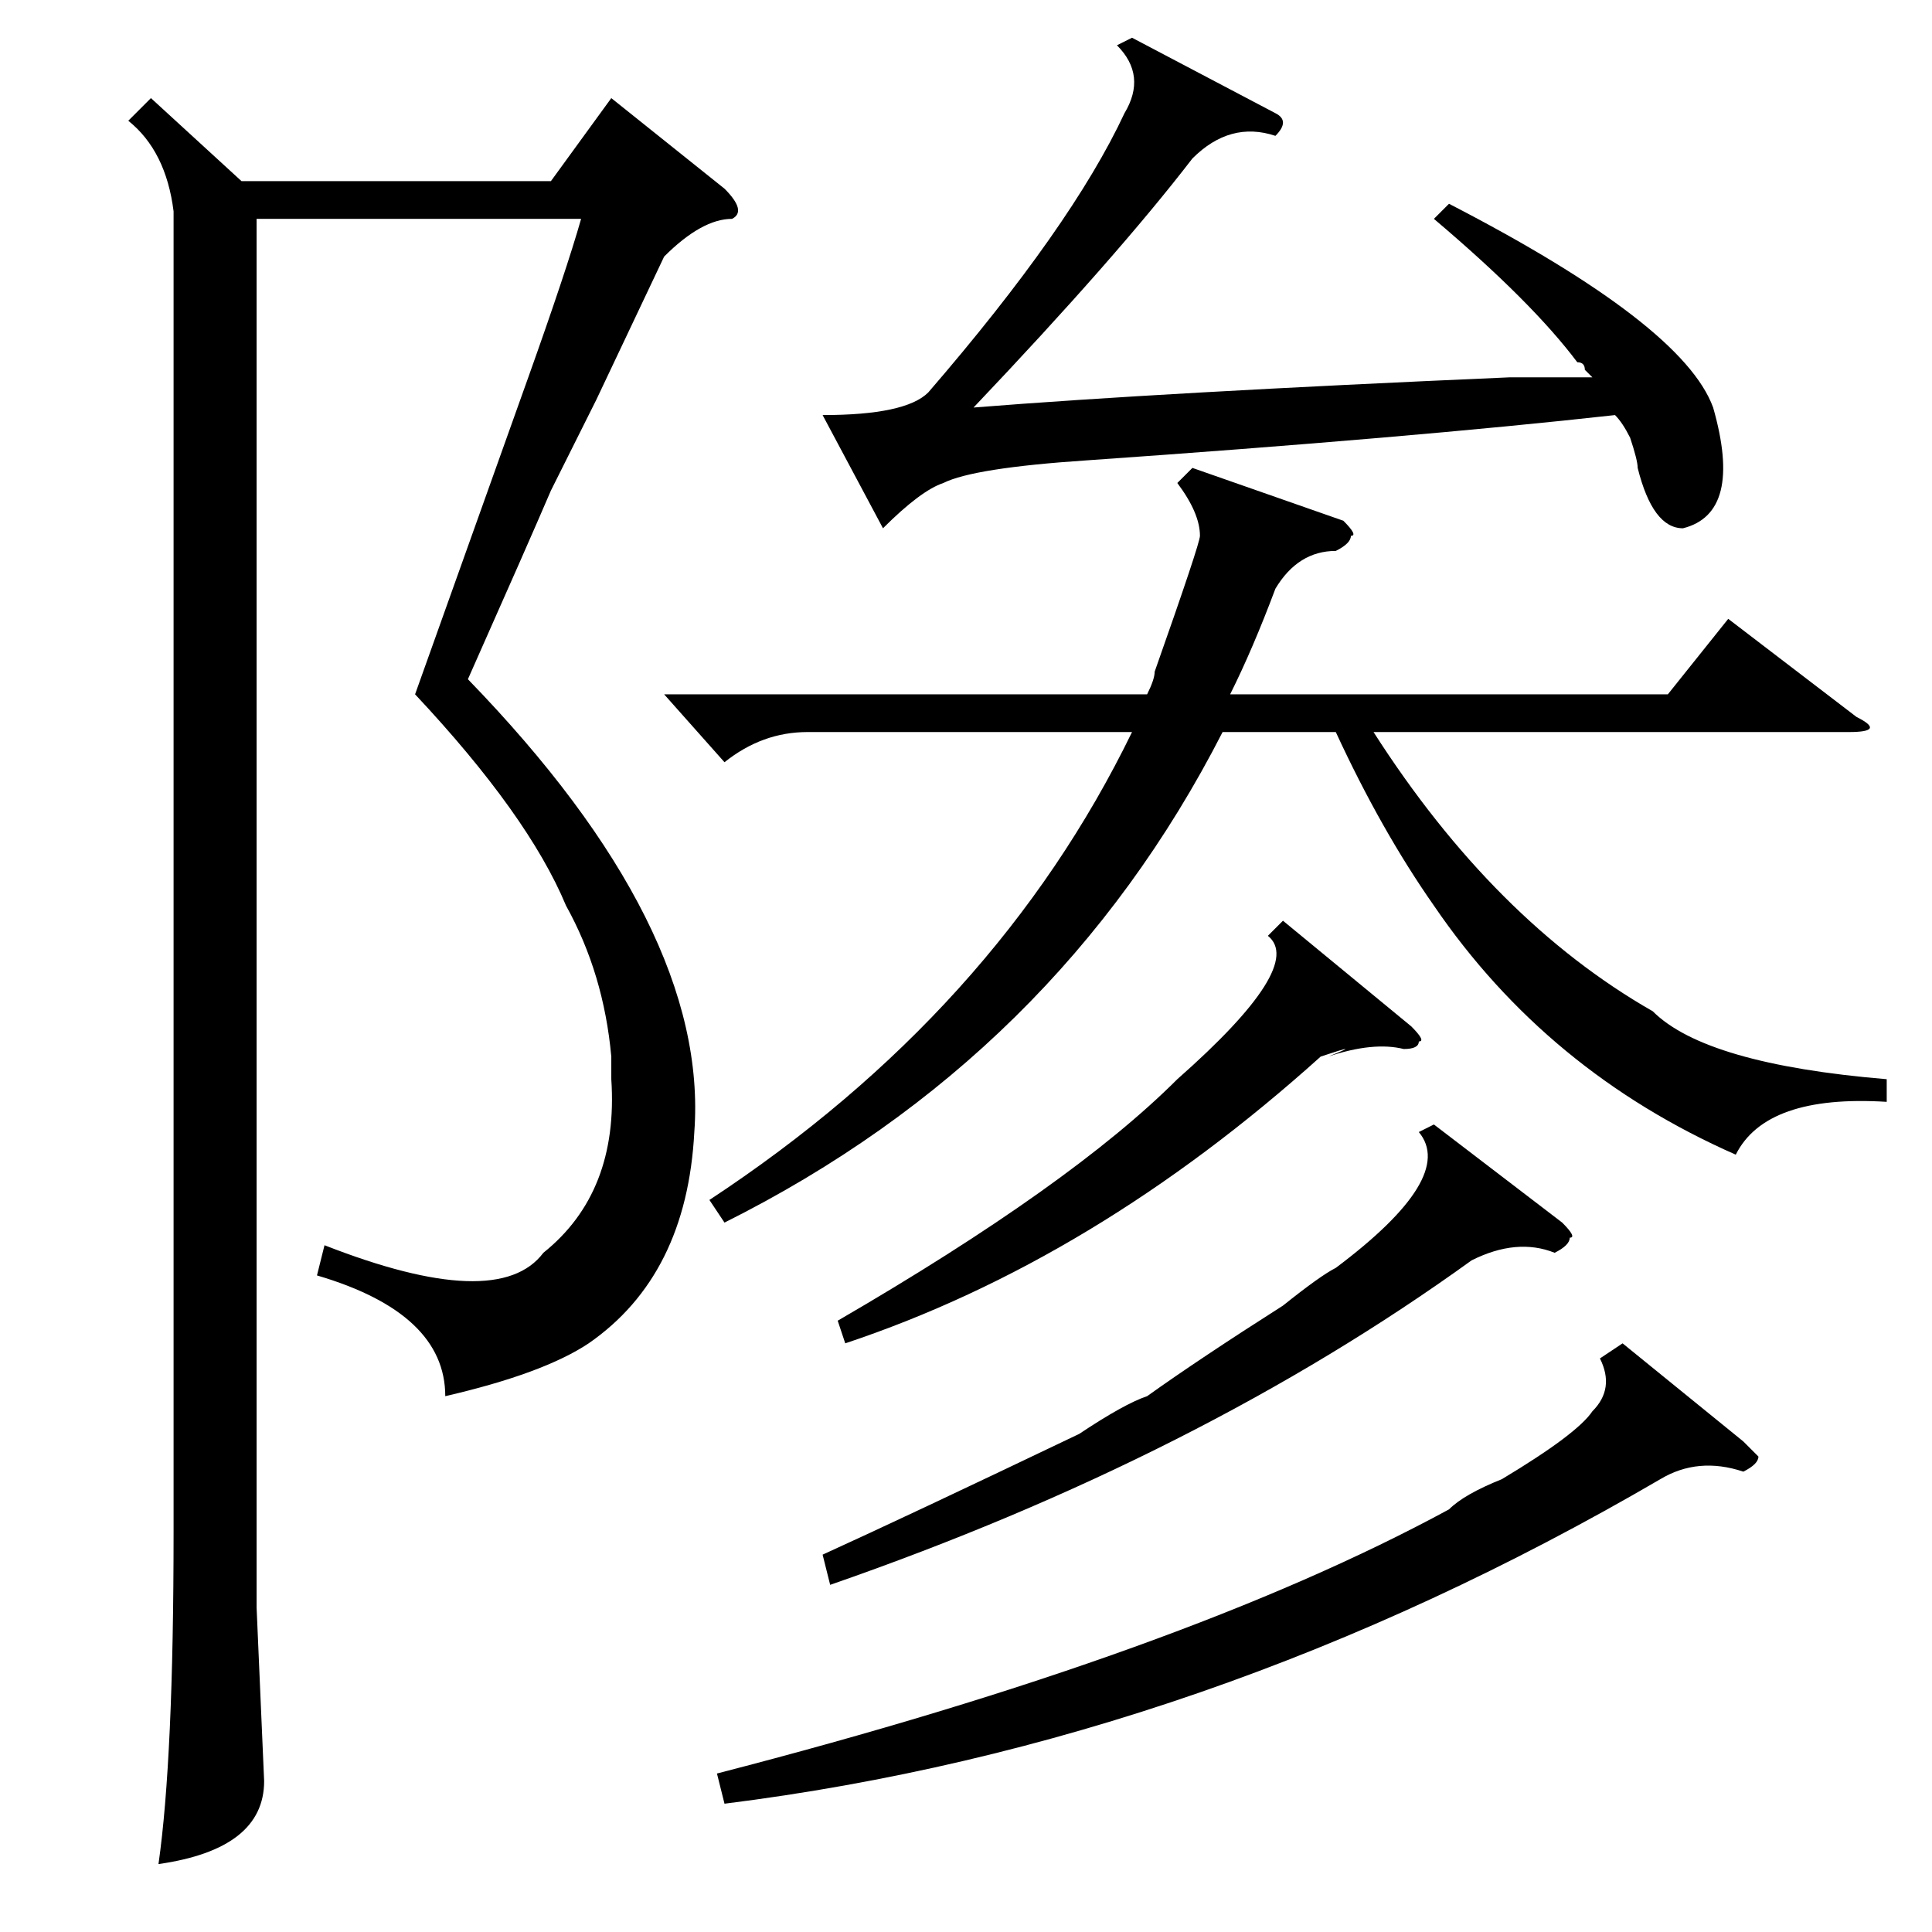 <?xml version="1.0" standalone="no"?>
<!DOCTYPE svg PUBLIC "-//W3C//DTD SVG 1.1//EN" "http://www.w3.org/Graphics/SVG/1.1/DTD/svg11.dtd" >
<svg xmlns="http://www.w3.org/2000/svg" xmlns:xlink="http://www.w3.org/1999/xlink" version="1.1" viewBox="0 -52 256 256">
  <g transform="matrix(1 0 0 -1 0 204)">
   <path fill="currentColor"
d="M88 222l-9 -19l-6 -12q-3 -7 -11 -25q32 -33 30 -60q-1 -19 -14 -28q-6 -4 -19 -7q0 11 -17 16l1 4q23 -9 29 -1q10 8 9 23v3q-1 11 -6 20q-5 12 -20 28l15 42q5 14 7 21h-43v-184l1 -23q0 -9 -14 -11q2 14 2 44v175q-1 8 -6 12l3 3l12 -11h41l8 11l15 -12q3 -3 1 -4
q-4 0 -9 -5zM178 187q2 -2 1 -2q0 -1 -2 -2q-5 0 -8 -5q-3 -8 -6 -14h58l8 10l17 -13q4 -2 -1 -2h-63q16 -25 37 -37q7 -7 31 -9v-3q-16 1 -20 -7q-25 11 -40 33q-7 10 -13 23h-15q-22 -43 -66 -65l-2 3q38 25 56 62h-43q-6 0 -11 -4l-8 9h64q1 2 1 3q6 17 6 18q0 3 -3 7
l2 2zM190 227l2 2q31 -16 35 -27q4 -14 -4 -16q-4 0 -6 8q0 1 -1 4q-1 2 -2 3q-27 -3 -70 -6q-15 -1 -19 -3q-3 -1 -8 -6l-8 15q11 0 14 3q19 22 26 37q3 5 -1 9l2 1l19 -10q2 -1 0 -3q-6 2 -11 -3q-10 -13 -29 -33q25 2 71 4h11l-1 1q0 1 -1 1q-6 8 -19 19zM215 78l16 -13
l2 -2q0 -1 -2 -2q-6 2 -11 -1q-60 -35 -124 -43l-1 4q62 16 97 35q2 2 7 4q10 6 12 9q3 3 1 7zM190 107l17 -13q2 -2 1 -2q0 -1 -2 -2q-5 2 -11 -1q-36 -26 -85 -43l-1 4q11 5 34 16q6 4 9 5q7 5 18 12q5 4 7 5q16 12 11 18zM170 134l17 -14q2 -2 1 -2q0 -1 -2 -1
q-4 1 -10 -1q5 2 -1 0q-30 -27 -63 -38l-1 3q31 18 45 32q17 15 12 19z" />
  </g>

</svg>
